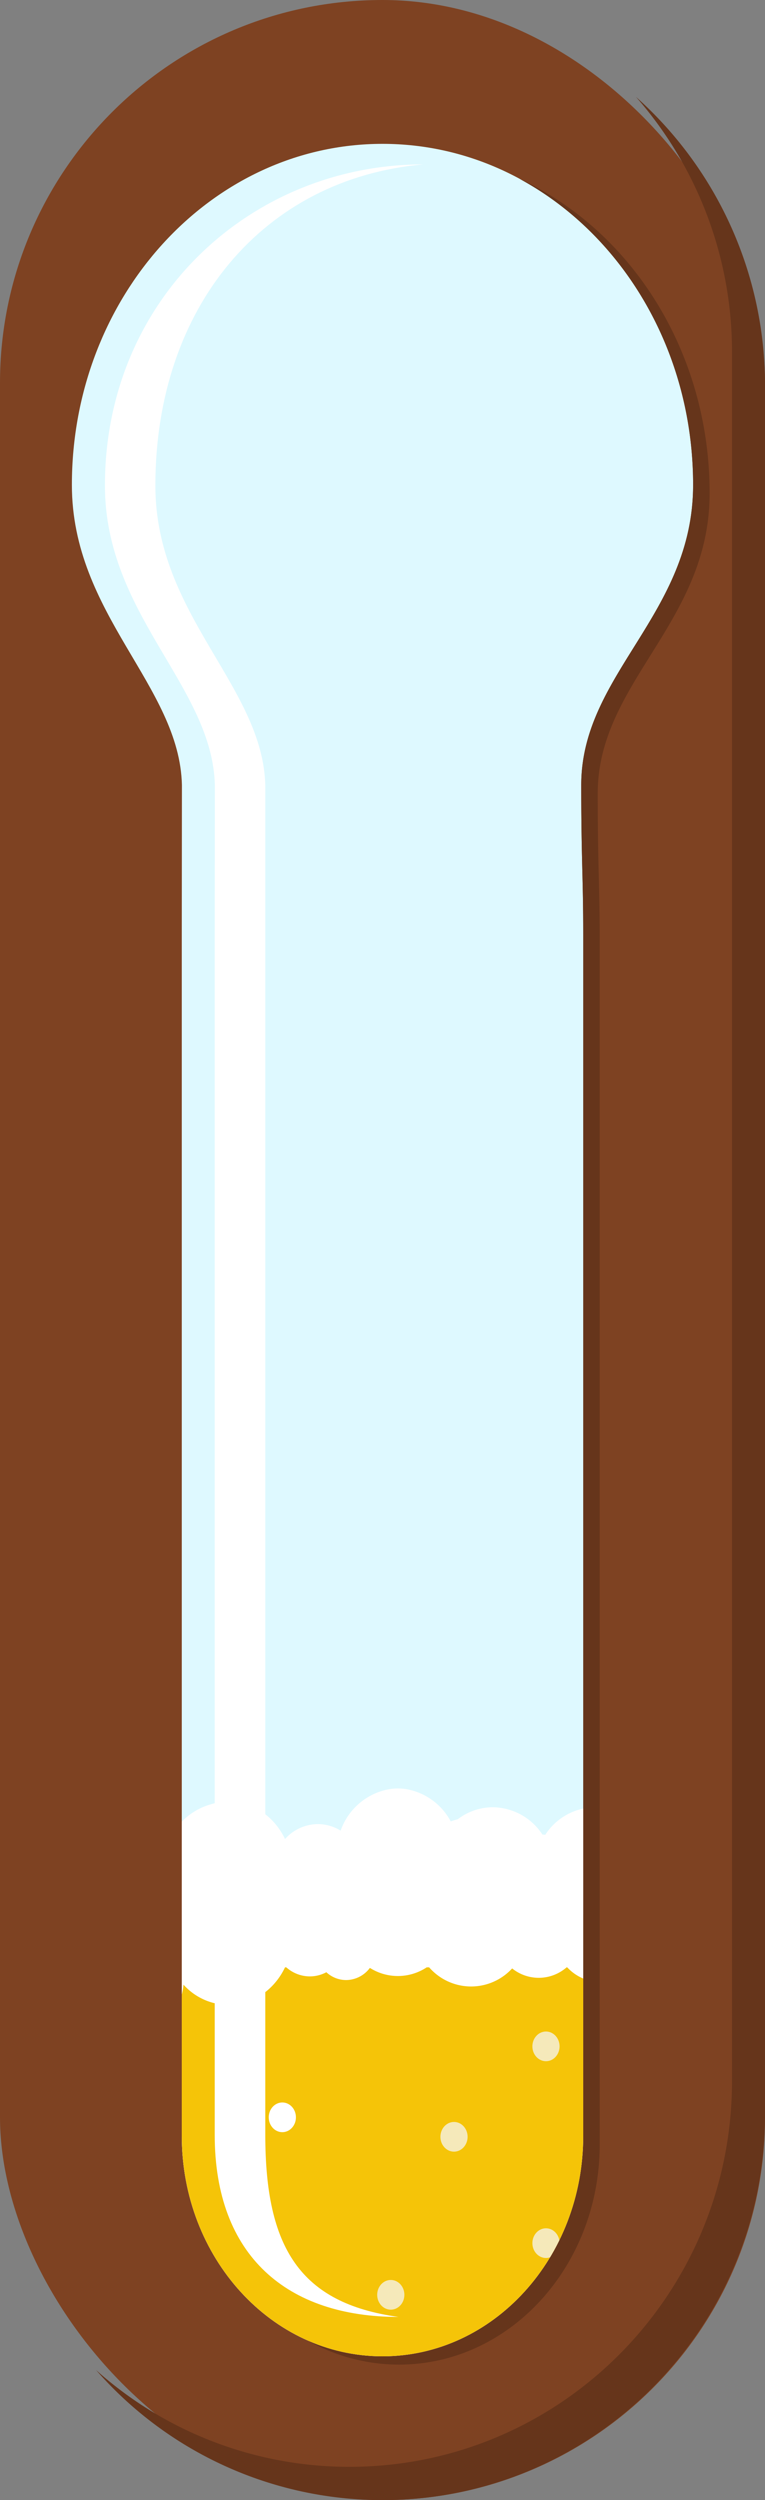 <svg xmlns="http://www.w3.org/2000/svg" xmlns:xlink="http://www.w3.org/1999/xlink" width="265" height="865" viewBox="0 0 265 865"><rect x="0" y="0" width="265" height="865" fill="#808080" stroke="none"/><defs><style>.cls-1{fill:none;}.cls-2{fill:#7e4222;}.cls-3{fill:#66351b;}.cls-4{fill:#def9ff;}.cls-5{clip-path:url(#clip-path);}.cls-6{fill:#e5e5e5;}.cls-7{fill:#f5c408;}.cls-8{fill:#fff;}.cls-9{fill:#f5e9ba;}</style><clipPath id="clip-path"><path class="cls-1" d="M240.1,167.77c0-65.16-48.17-118-107.6-118s-107.6,52.83-107.6,118c0,44.86,37.32,69.42,38.12,103.83,0,19.75-.05,31.72-.05,51.64V739c0,42.11,31.13,76.25,69.53,76.25h0c38.4,0,69.53-34.14,69.53-76.25V323.24c0-19.92-.69-25.61-.69-51.64C201.34,233.13,240.1,212.63,240.1,167.77Z"/></clipPath></defs><g id="Assets"><rect class="cls-2" width="265" height="865" rx="132.5"/><path class="cls-3" d="M220.3,33.52A133.53,133.53,0,0,1,253.57,122V720c0,73.72-59.32,133.48-132.5,133.48h0A131.42,131.42,0,0,1,33.28,820a131.72,131.72,0,0,0,99.22,45h0C205.68,865,265,805.24,265,731.52v-598A133.58,133.58,0,0,0,220.3,33.52Z"/><path class="cls-4" d="M240.1,167.77c0-65.16-48.17-118-107.6-118s-107.6,52.83-107.6,118c0,44.86,37.32,69.42,38.12,103.83,0,19.75-.05,31.72-.05,51.64V739c0,42.11,31.13,76.25,69.53,76.25h0c38.4,0,69.53-34.14,69.53-76.25V323.24c0-19.92-.69-25.61-.69-51.64C201.34,233.13,240.1,212.63,240.1,167.77Z"/><path class="cls-3" d="M245.82,170.65c0-48.93-27.16-90.89-65.85-108.77,35.62,19.23,60.13,59.41,60.13,105.89,0,44.86-38.76,65.36-38.76,103.83,0,26,.69,31.72.69,51.64V739c0,42.11-31.13,76.25-69.53,76.25h0a64,64,0,0,1-26.08-5.57,64.38,64.38,0,0,0,31.79,8.44h0c38.41,0,69.54-34.13,69.54-76.24V326.12c0-19.92-.69-25.62-.69-51.64C207.06,236,245.82,215.51,245.82,170.65Z"/><g class="cls-5"><path class="cls-6" d="M202.12,927.27H60.77a5.48,5.48,0,0,1-5.25-5.36L38.77,645.8H214.83l-6.91,275.31A6.07,6.07,0,0,1,202.12,927.27Z"/><path class="cls-7" d="M198.66,914.67h-134a5.19,5.19,0,0,1-5-5.08L43.78,647.8H210.71l-6.55,261A5.75,5.75,0,0,1,198.66,914.67Z"/><path class="cls-8" d="M226.61,642.07c0-10.1-10.79-16.79-20.51-16.79a20.81,20.81,0,0,0-17.22,9.54l-1-.11a20.79,20.79,0,0,0-17.15-9.43,20,20,0,0,0-12.15,4.15,19.75,19.75,0,0,0-2.44.76,21.65,21.65,0,0,0-13.4-10.73,17.75,17.75,0,0,0-4.91-.68,18.41,18.41,0,0,0-4,.45A21.94,21.94,0,0,0,118,633.38a15,15,0,0,0-7.9-2.27,15.33,15.33,0,0,0-11.36,5.17c-3.68-7.71-11.06-13-19.58-13a20.35,20.35,0,0,0-6.16,1c-8.46,2.34-15.05,9.79-16.85,19.18A20,20,0,0,0,49,642.14c-12,0-21.83,10.66-21.83,23.82a28.29,28.29,0,0,0,.17,2.93,13.82,13.82,0,0,0-7.45,12.53c0,7.58,5.63,13.73,12.58,13.73a11.45,11.45,0,0,0,3.32-.49,5.45,5.45,0,0,0,.66-.11v-.76a12.36,12.36,0,0,0,6.88-11.34,12.81,12.81,0,0,0-.07-1.39,15.88,15.88,0,0,0,3.18.33c8.93,0,16.27-7.43,17.13-16.93a21.09,21.09,0,0,0,15.58,7c8.52,0,15.9-5.26,19.58-13h.45a12.28,12.28,0,0,0,8.15,3.13,12.13,12.13,0,0,0,5.72-1.44,10.12,10.12,0,0,0,6.85,2.71,10.37,10.37,0,0,0,8.23-4.21,18.12,18.12,0,0,0,19.68-.19h.85a19.28,19.28,0,0,0,28.75.37,14.67,14.67,0,0,0,18.86-.37h.22a16,16,0,0,0,11.82,5.12A15.87,15.87,0,0,0,218.62,660C222.24,657,226.65,653.08,226.61,642.07Z"/><path class="cls-8" d="M226.61,664.24c0-10.1-10.79-16.79-20.51-16.79A20.81,20.81,0,0,0,188.88,657l-1-.11a20.79,20.79,0,0,0-17.15-9.43,20,20,0,0,0-12.15,4.15,19.75,19.75,0,0,0-2.44.76,21.65,21.65,0,0,0-13.4-10.73,17.75,17.75,0,0,0-4.91-.68,18.41,18.41,0,0,0-4,.45A21.94,21.94,0,0,0,118,655.55a15,15,0,0,0-7.9-2.27,15.33,15.33,0,0,0-11.36,5.17c-3.68-7.71-11.06-13-19.58-13a20.35,20.35,0,0,0-6.16,1c-8.46,2.34-15.05,9.79-16.85,19.18A20,20,0,0,0,49,664.31c-12,0-21.83,10.66-21.83,23.82a28.29,28.29,0,0,0,.17,2.93,13.82,13.82,0,0,0-7.45,12.53c0,7.58,5.63,13.73,12.58,13.73a11.45,11.45,0,0,0,3.32-.49,5.45,5.45,0,0,0,.66-.11V716a12.36,12.36,0,0,0,6.88-11.34,12.81,12.81,0,0,0-.07-1.39,15.88,15.88,0,0,0,3.18.33c8.93,0,16.27-7.43,17.13-16.93a21.13,21.13,0,0,0,15.58,7c8.52,0,15.9-5.26,19.58-13h.45a12.28,12.28,0,0,0,8.15,3.13,12.13,12.13,0,0,0,5.72-1.44,10.12,10.12,0,0,0,6.85,2.71,10.37,10.37,0,0,0,8.23-4.21,18.12,18.12,0,0,0,19.68-.19h.85a19.28,19.28,0,0,0,28.75.37,14.67,14.67,0,0,0,18.86-.37h.22a16,16,0,0,0,11.82,5.12,15.87,15.87,0,0,0,10.27-3.65C222.24,679.12,226.65,675.25,226.61,664.24Z"/><ellipse class="cls-9" cx="157.27" cy="739.3" rx="4.71" ry="5.14"/><ellipse class="cls-9" cx="135.37" cy="793.97" rx="4.71" ry="5.14"/><ellipse class="cls-8" cx="97.8" cy="732.56" rx="4.71" ry="5.14"/><ellipse class="cls-9" cx="112.11" cy="845.7" rx="4.71" ry="5.14"/><ellipse class="cls-9" cx="186.51" cy="832.13" rx="4.71" ry="5.14"/><ellipse class="cls-9" cx="189.13" cy="776.09" rx="4.71" ry="5.14"/><ellipse class="cls-9" cx="189.13" cy="708.01" rx="4.71" ry="5.14"/></g><path class="cls-8" d="M91.9,738.66V323.36c0-19.91,0-31.86,0-51.59-.8-34.38-38.08-58.91-38.08-103.73,0-61.86,37.52-106.28,92.79-111.16h0C87.29,56.88,36.35,103,36.35,168c0,44.82,37.29,69.35,38.08,103.73,0,19.73-.05,31.68-.05,51.59v415.3c0,42.06,25.29,63,63.66,63h0C103.81,796.9,91.9,777.47,91.9,738.66Z"/></g></svg>